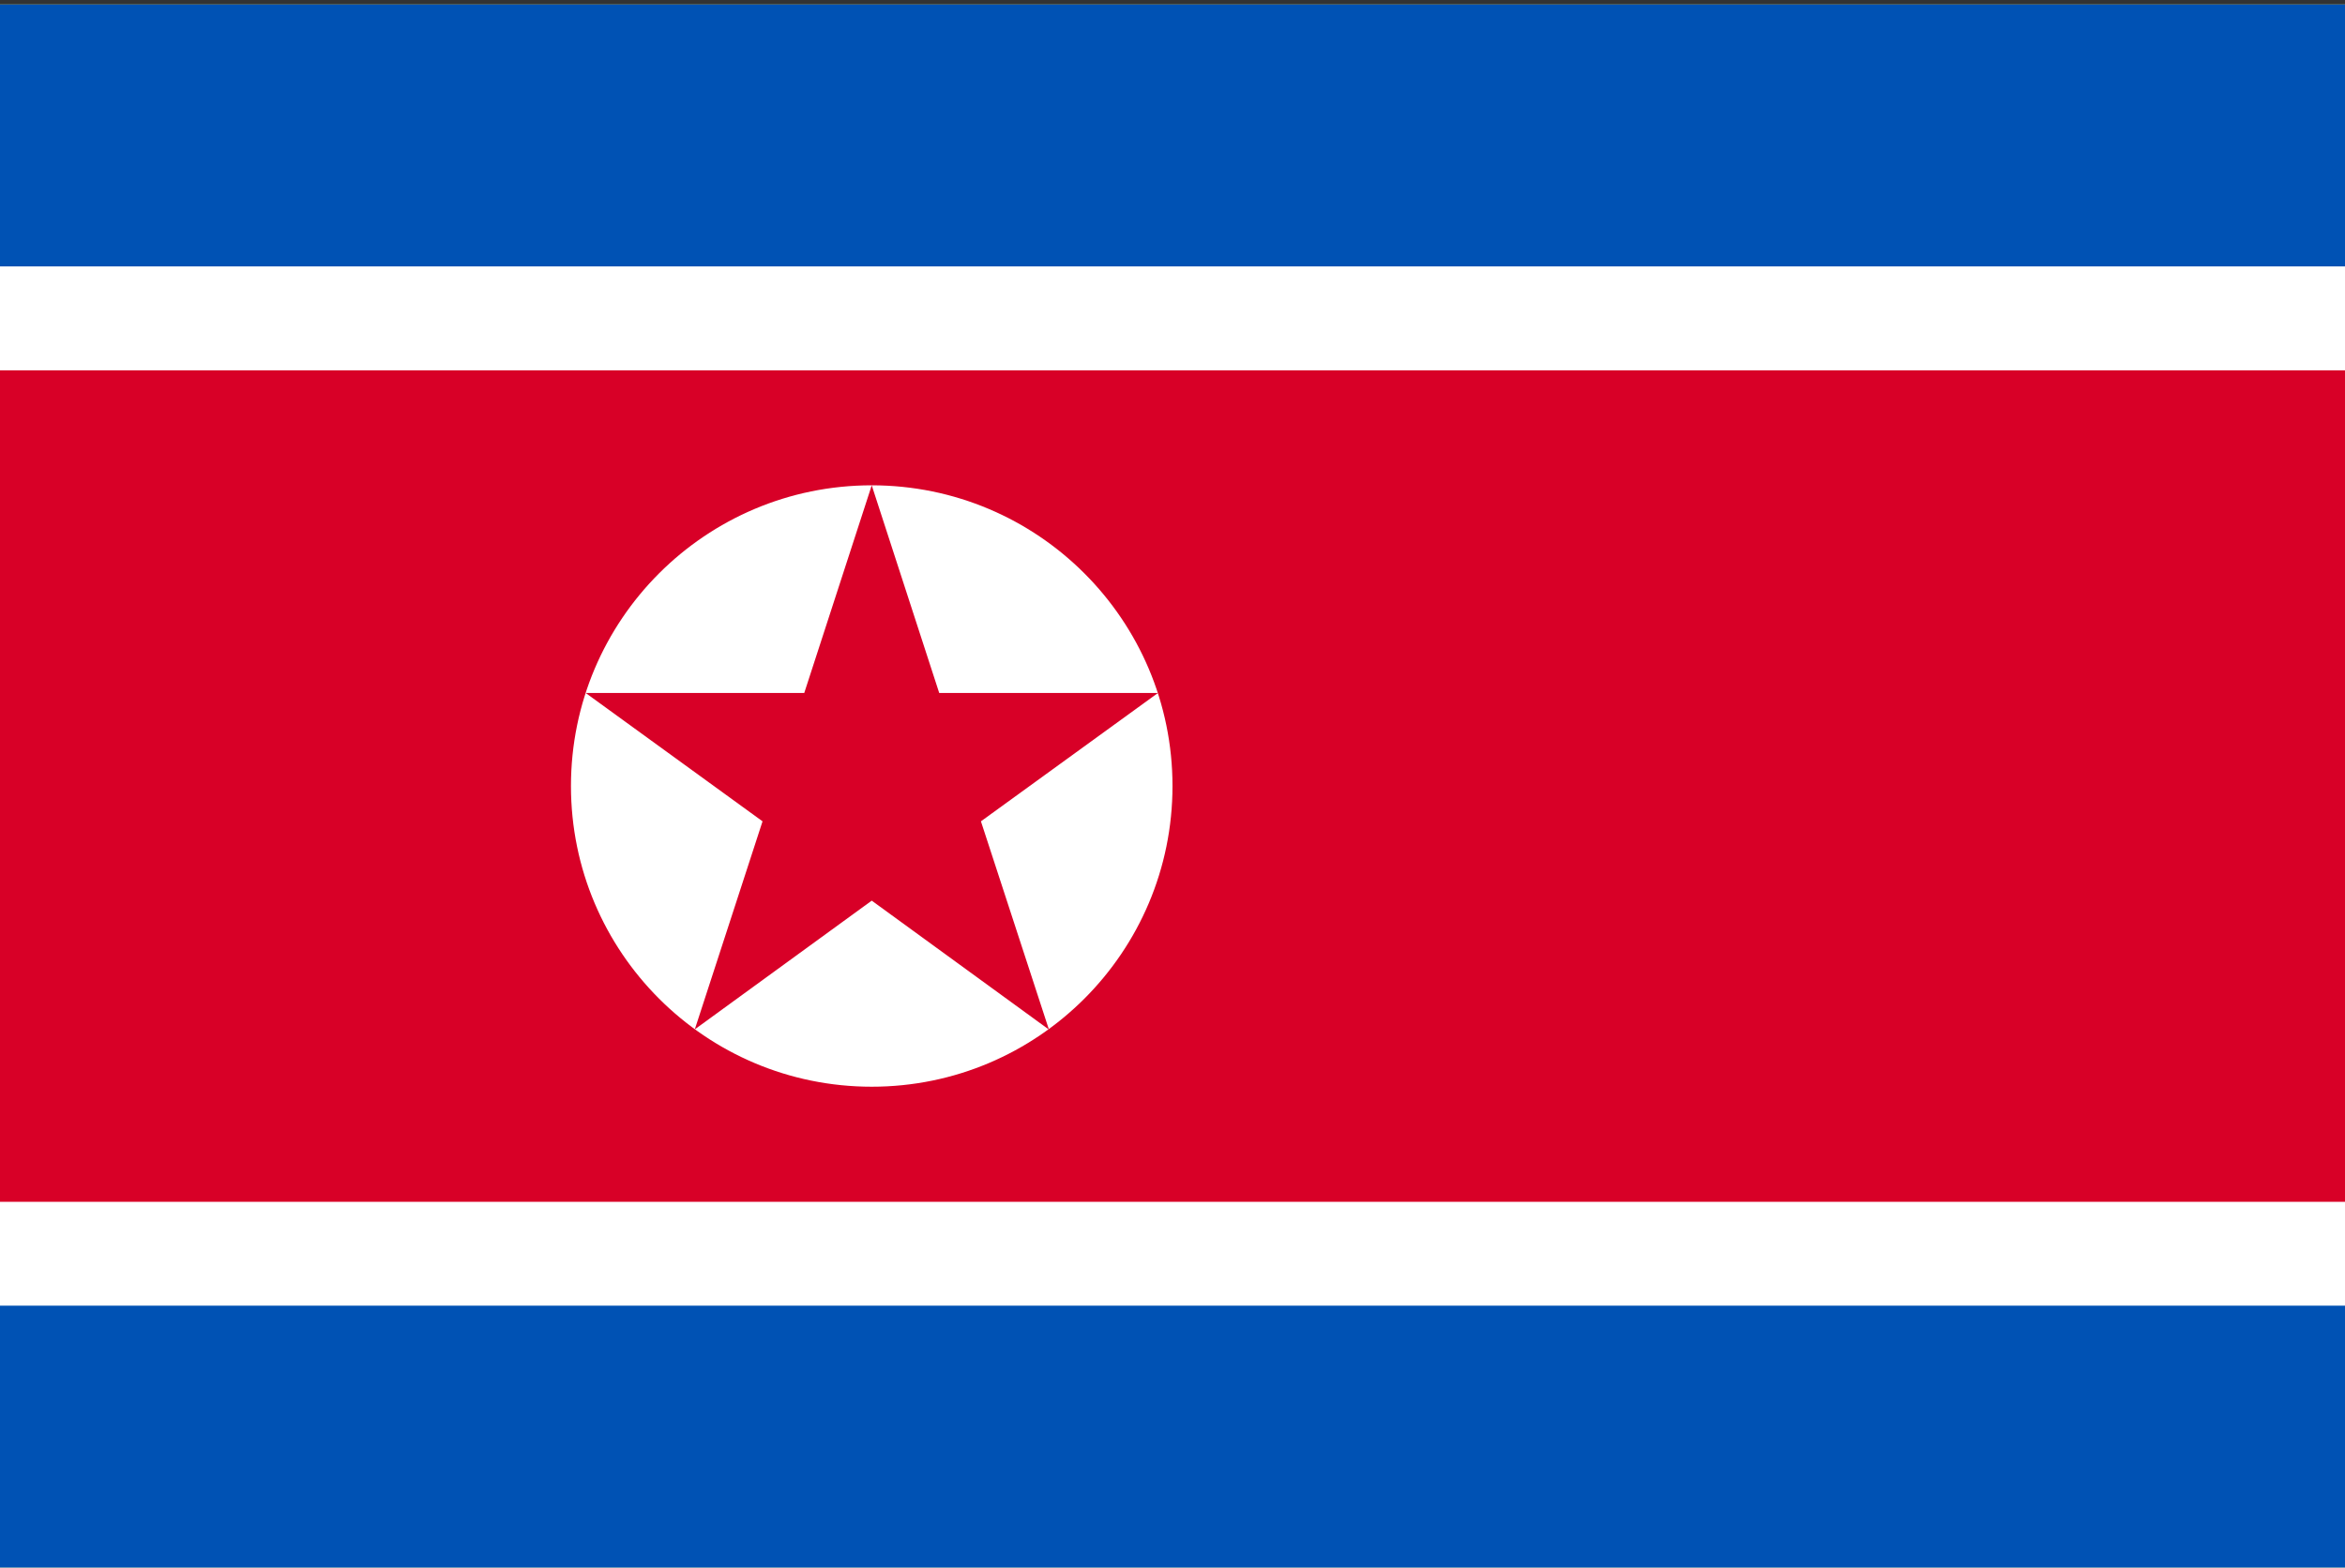 <svg width="513" height="343" viewBox="0 0 513 343" fill="none" xmlns="http://www.w3.org/2000/svg">
<rect x="0" y="0" width="513" height="343" fill="#333333" stroke="none"/>
<g clip-path="url(#clip0_301_877)">
<path d="M0 0.991H513V342.995H0V0.991Z" fill="#91DC5A"/>
<path d="M0 0.991H513V342.995H0V0.991Z" fill="white"/>
<path d="M0 0.991H513V58.291H0V0.991ZM0 285.695H513V342.984H0V285.695Z" fill="#0052B4"/>
<path d="M0 81.031H513V262.968H0V81.031Z" fill="#D80027"/>
<path d="M190.702 237.784C227.04 237.784 256.498 208.326 256.498 171.988C256.498 135.649 227.04 106.191 190.702 106.191C154.363 106.191 124.905 135.649 124.905 171.988C124.905 208.326 154.363 237.784 190.702 237.784Z" fill="white"/>
<path d="M190.704 106.198L205.467 151.632H253.317L214.592 179.715L229.47 225.285L190.704 197.07L151.998 225.232L166.816 179.715L128.125 151.632H175.94L190.704 106.198Z" fill="#D80027"/>
</g>
<defs>
<clipPath id="clip0_301_877">
<rect width="513" height="342" fill="white" transform="translate(0 0.993)"/>
</clipPath>
</defs>
</svg>
